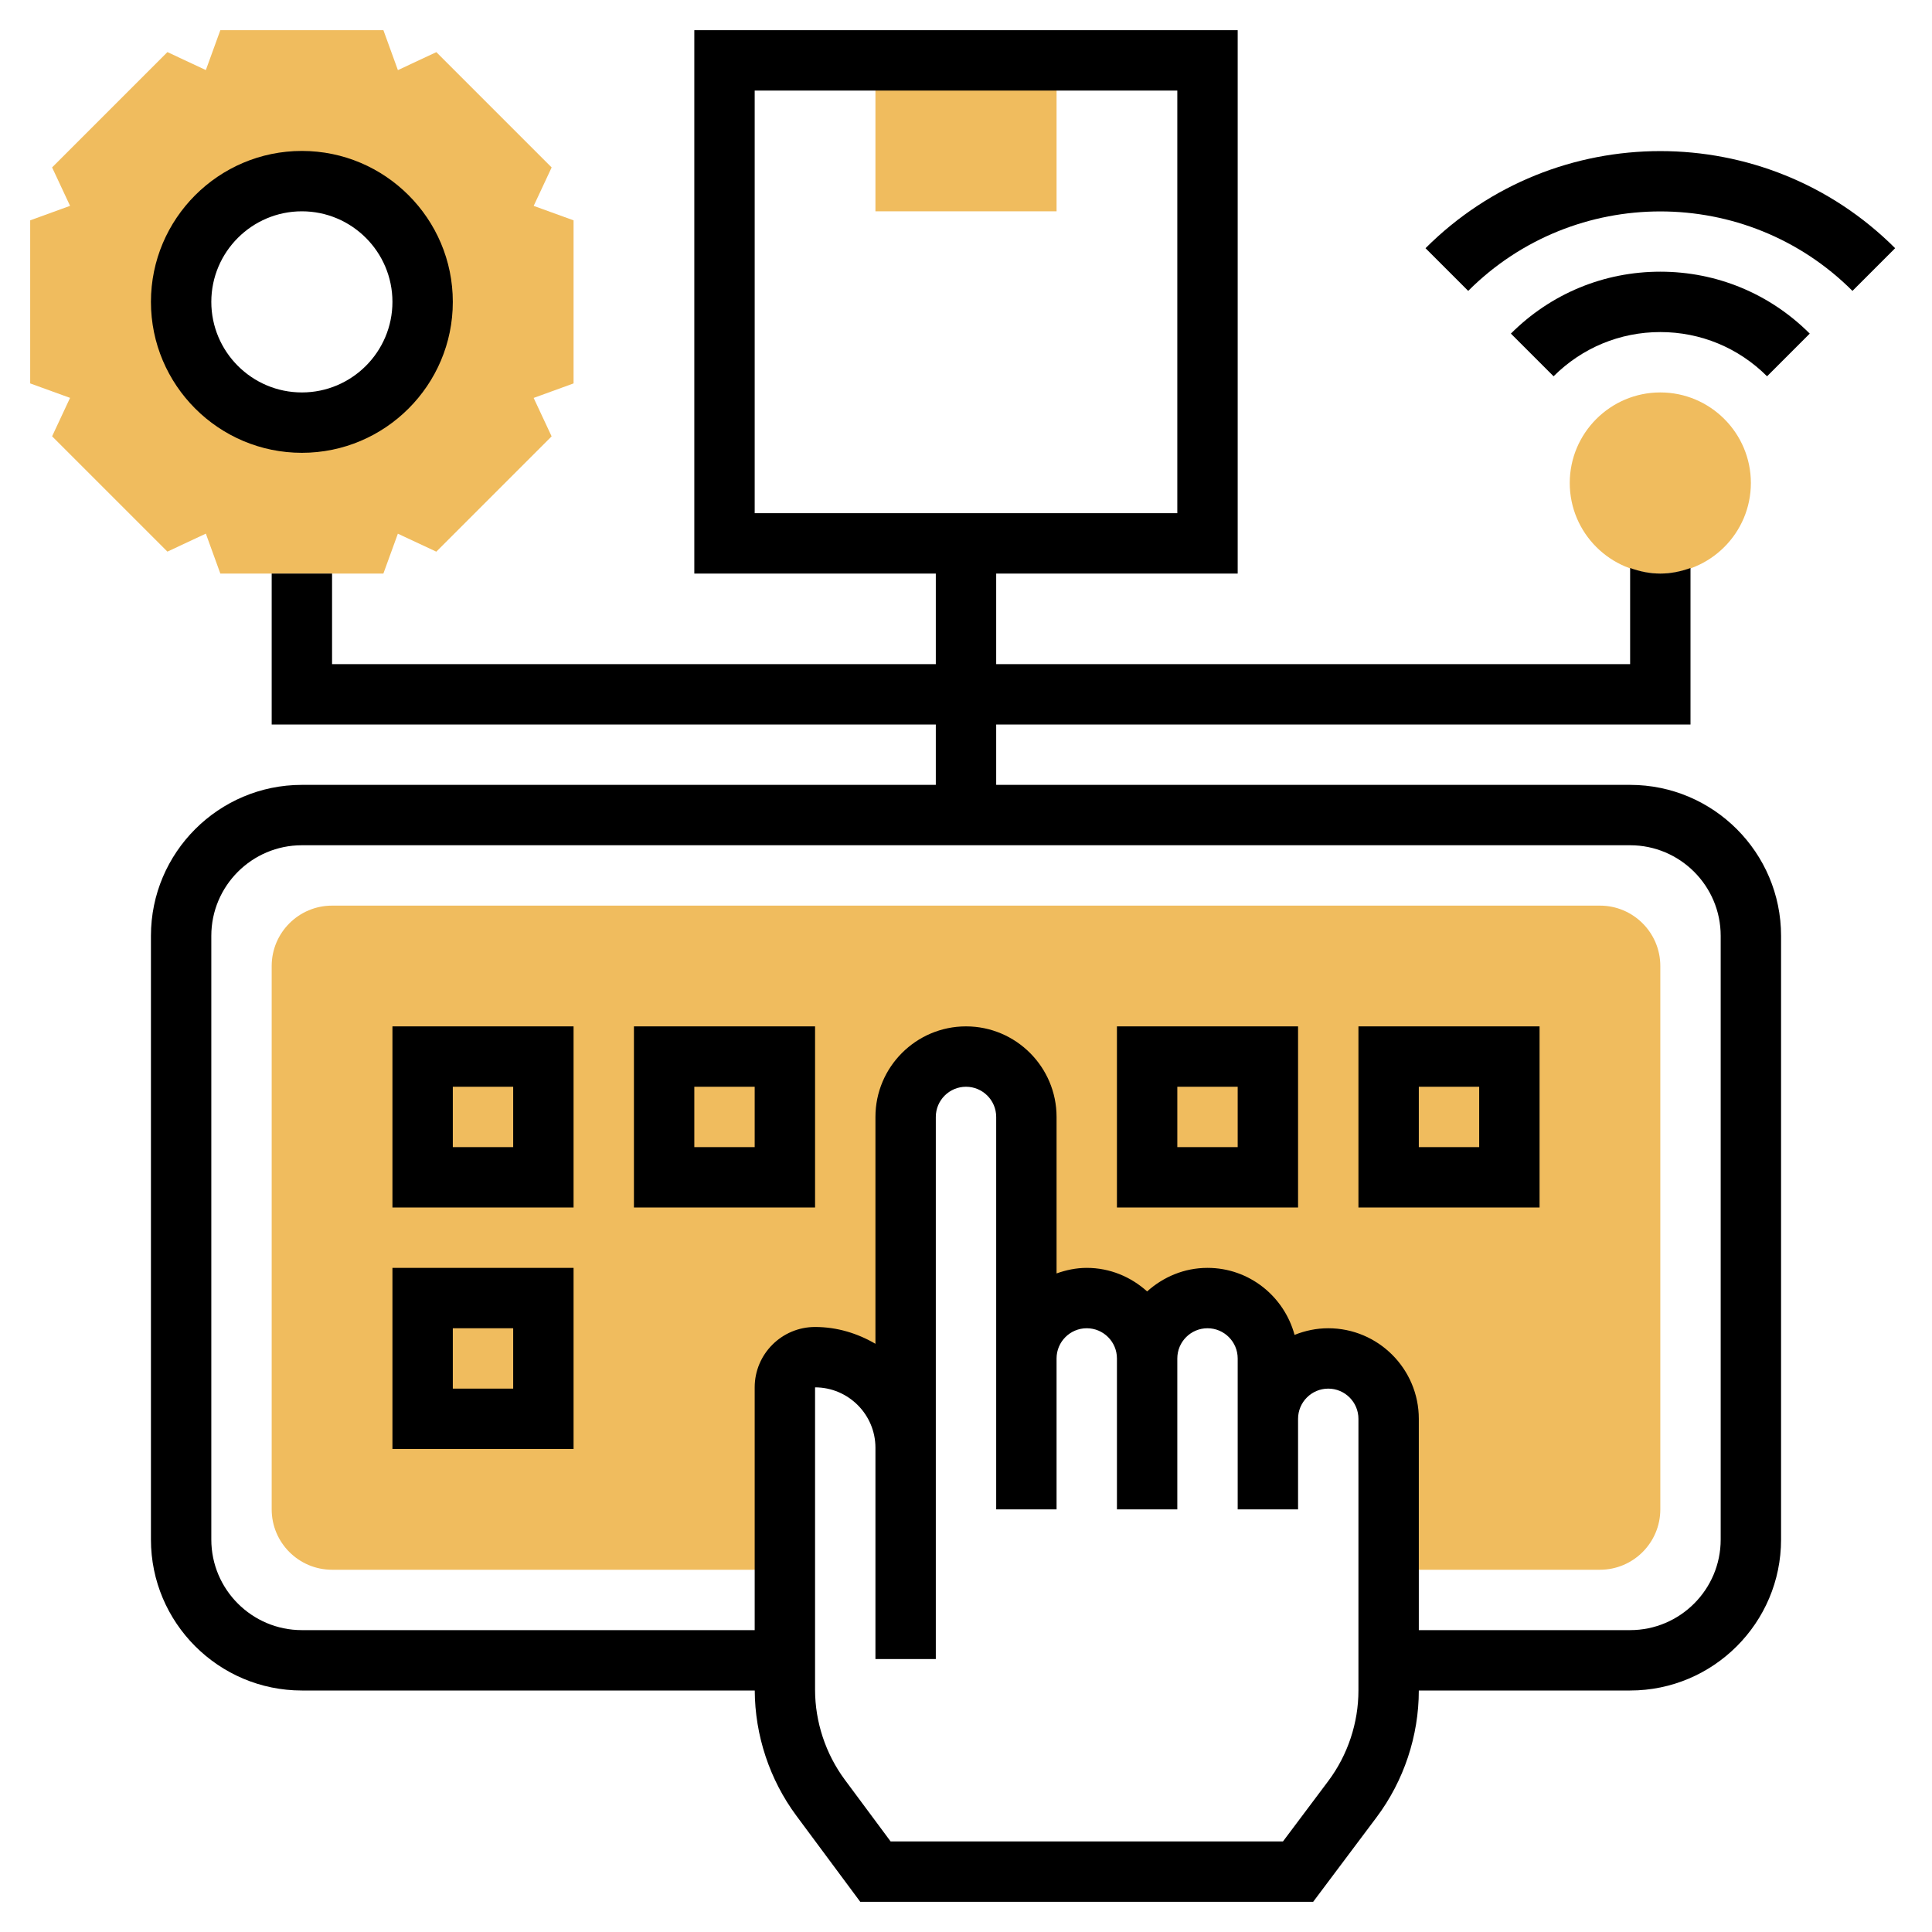 <svg id="Layer_5" enable-background="new 0 0 64 64" height="512" viewBox="0 0 64 64" width="512" xmlns="http://www.w3.org/2000/svg"><g><g><path d="m19 7.299-1.321-.479.595-1.273-3.82-3.82-1.273.596-.48-1.323h-5.402l-.48 1.321-1.273-.595-3.82 3.82.595 1.273-1.321.48v5.402l1.321.479-.595 1.273 3.82 3.82 1.273-.596.48 1.323h5.401l.48-1.321 1.273.596 3.82-3.82-.595-1.273 1.322-.481zm-9 6.701c-2.209 0-4-1.791-4-4s1.791-4 4-4 4 1.791 4 4-1.791 4-4 4z" fill="#f0bc5e"/></g><g><g><path d="m35 7h-6v-5h6z" fill="#f0bc5e"/></g></g><g><g><path d="m55 19c-1.654 0-3-1.346-3-3s1.346-3 3-3 3 1.346 3 3-1.346 3-3 3z" fill="#f0bc5e"/></g></g><g><g><path d="m53 30h-42c-1.103 0-2 .897-2 2v18c0 1.103.897 2 2 2h15v-6.042c0-.552.448-1 1-1 1.657 0 3 1.344 3 3v-10.958c0-1.105.895-2 2-2s2 .895 2 2v7.999c0-1.104.896-1.999 2-1.999 1.105 0 2 .895 2 2 0-1.105.895-2 2-2s2 .895 2 2v2c0-1.104.896-2 2-2 1.105 0 2 .895 2 2v5h7c1.103 0 2-.897 2-2v-18c0-1.103-.897-2-2-2z" fill="#f0bc5e"/></g></g><g><path d="m10 15c2.757 0 5-2.243 5-5s-2.243-5-5-5-5 2.243-5 5 2.243 5 5 5zm0-8c1.654 0 3 1.346 3 3s-1.346 3-3 3-3-1.346-3-3 1.346-3 3-3z"/><path d="m50.05 11.051 1.414 1.414c.945-.944 2.201-1.465 3.536-1.465s2.591.521 3.536 1.465l1.414-1.414c-1.323-1.322-3.08-2.051-4.95-2.051s-3.627.729-4.95 2.051z"/><path d="m47.222 8.222 1.414 1.414c3.51-3.51 9.219-3.51 12.729 0l1.414-1.414c-4.29-4.289-11.268-4.289-15.557 0z"/><path d="m13 40h6v-6h-6zm2-4h2v2h-2z"/><path d="m13 48h6v-6h-6zm2-4h2v2h-2z"/><path d="m21 40h6v-6h-6zm2-4h2v2h-2z"/><path d="m37 40h6v-6h-6zm2-4h2v2h-2z"/><path d="m45 40h6v-6h-6zm2-4h2v2h-2z"/><path d="m54 26h-21v-2h23v-5.184c-.314.112-.648.184-1 .184s-.686-.072-1-.184v3.184h-21v-3h8v-18h-18v18h8v3h-20v-3h-2v5h22v2h-21c-2.757 0-5 2.243-5 5v20c0 2.757 2.243 5 5 5h15.002c.006 1.484.493 2.955 1.377 4.146l2.118 2.854h15.003l2.1-2.8c.903-1.204 1.4-2.695 1.4-4.2h7c2.757 0 5-2.243 5-5v-20c0-2.757-2.243-5-5-5zm-29-23h14v14h-14zm20 53c0 1.074-.355 2.14-1 3l-1.5 2h-12.997l-1.518-2.045c-.635-.856-.985-1.915-.985-2.98v-10.017c1.103.001 2 .898 2 2.001v4.999 2h2v-2-4.999-10.959c0-.552.449-1 1-1s1 .448 1 1v8 5h2v-5c0-.552.449-1 1-1s1 .448 1 1v5h2v-5c0-.552.449-1 1-1s1 .448 1 1v2 3h2v-3c0-.552.449-1 1-1s1 .448 1 1zm12-5c0 1.654-1.346 3-3 3h-7v-7c0-1.654-1.346-3-3-3-.395 0-.77.081-1.116.22-.345-1.275-1.501-2.22-2.884-2.22-.771 0-1.468.301-2 .78-.532-.48-1.229-.78-2-.78-.352 0-.686.072-1 .184v-5.184c0-1.654-1.346-3-3-3s-3 1.346-3 3v7.515c-.591-.345-1.268-.557-2-.557-1.103 0-2 .897-2 2v8.042h-15c-1.654 0-3-1.346-3-3v-20c0-1.654 1.346-3 3-3h44c1.654 0 3 1.346 3 3z"/></g></g></svg>